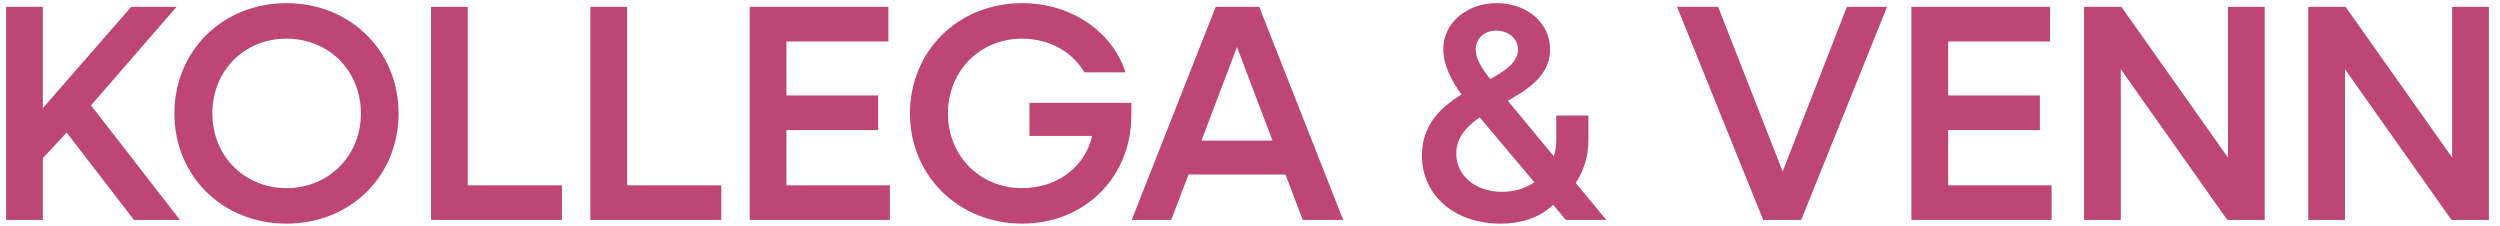<?xml version="1.0" encoding="UTF-8"?>
<svg id="Layer_1" xmlns="http://www.w3.org/2000/svg" viewBox="0 0 1158.13 104.52">
  <defs>
    <style>
      .cls-1 {
        fill: none;
      }

      .cls-2 {
        fill: #be4675;
      }
    </style>
  </defs>
  <rect class="cls-1" x="-74.3" y="-.97" width="1304.4" height="105.41"/>
  <path class="cls-2" d="M2.82,3.18h17.02v46.92L60.76,3.18h21.03l-39.62,45.63,41.2,53.07h-21.31l-31.19-40.48-11.02,11.87v28.61H2.82V3.18Z"/>
  <path class="cls-2" d="M80.79,52.53c0-29.04,22.46-51.07,51.93-51.07s51.93,22.03,51.93,51.07-22.32,51.07-51.93,51.07-51.93-22.03-51.93-51.07ZM167.19,52.53c0-19.74-14.88-34.62-34.48-34.62s-34.33,14.88-34.33,34.62,14.88,34.62,34.33,34.62,34.48-14.88,34.48-34.62Z"/>
  <path class="cls-2" d="M199.67,3.18h17.02v82.68h43.63v16.02h-60.65V3.18Z"/>
  <path class="cls-2" d="M273.48,3.18h17.02v82.68h43.63v16.02h-60.65V3.18Z"/>
  <path class="cls-2" d="M347.3,3.18h64.23v16.02h-47.21v25.03h42.49v16.02h-42.49v25.61h47.92v16.02h-64.94V3.18Z"/>
  <path class="cls-2" d="M421.55,52.53c0-29.04,22.46-51.07,51.93-51.07,22.89,0,41.91,13.3,47.92,32.04h-19.03c-5.58-9.44-16.16-15.59-28.9-15.59-19.45,0-34.33,14.88-34.33,34.62s14.88,34.62,34.33,34.62c16.31,0,29.18-9.87,32.47-24.18h-29.04v-15.31h47.21v5.72c0,28.61-21.46,50.21-50.64,50.21s-51.93-22.03-51.93-51.07Z"/>
  <path class="cls-2" d="M563.17,3.18h20.17l38.91,98.71h-18.74l-8.01-21.03h-44.92l-8.01,21.03h-18.31L563.17,3.18ZM589.49,65.12l-16.45-43.34-16.45,43.34h32.9Z"/>
  <path class="cls-2" d="M658.73,71.98c0-14.16,8.73-22.32,18.31-28.18-4.86-6.72-8.44-13.88-8.44-21.03,0-12.16,10.87-21.31,24.75-21.31s24.75,9.01,24.75,21.46c0,11.16-8.73,17.74-19.6,23.75l21.31,25.75c.72-2.29,1.14-4.72,1.14-7.3v-11.59h14.88v11.59c0,7.58-2.29,14.16-5.87,19.6l14.16,17.17h-18.74l-5.87-7.01c-6.58,6.29-15.45,8.73-24.32,8.73-21.31,0-36.48-13.02-36.48-31.61ZM695.78,88.86c5.72,0,10.87-1.57,15.02-4.43l-25.32-30.04c-6.29,4.29-10.87,9.44-10.87,16.74,0,10.3,9.01,17.74,21.17,17.74ZM690.35,36.65c7.15-4.01,12.87-7.87,12.87-13.73,0-5.01-4.43-8.73-10.01-8.73s-9.58,3.58-9.58,8.73c0,4.15,2.58,8.44,6.72,13.73Z"/>
  <path class="cls-2" d="M776.9,3.18h19.03l29.9,76.25,29.75-76.25h18.6l-39.77,98.71h-17.6L776.9,3.18Z"/>
  <path class="cls-2" d="M885.47,3.18h64.23v16.02h-47.21v25.03h42.49v16.02h-42.49v25.61h47.92v16.02h-64.95V3.18Z"/>
  <path class="cls-2" d="M965.44,3.18h17.31l49.35,69.81V3.18h17.02v98.71h-17.31l-49.35-69.81v69.81h-17.02V3.18Z"/>
  <path class="cls-2" d="M1069.3,3.18h17.31l49.35,69.81V3.18h17.02v98.71h-17.31l-49.35-69.81v69.81h-17.02V3.18Z"/>
</svg>